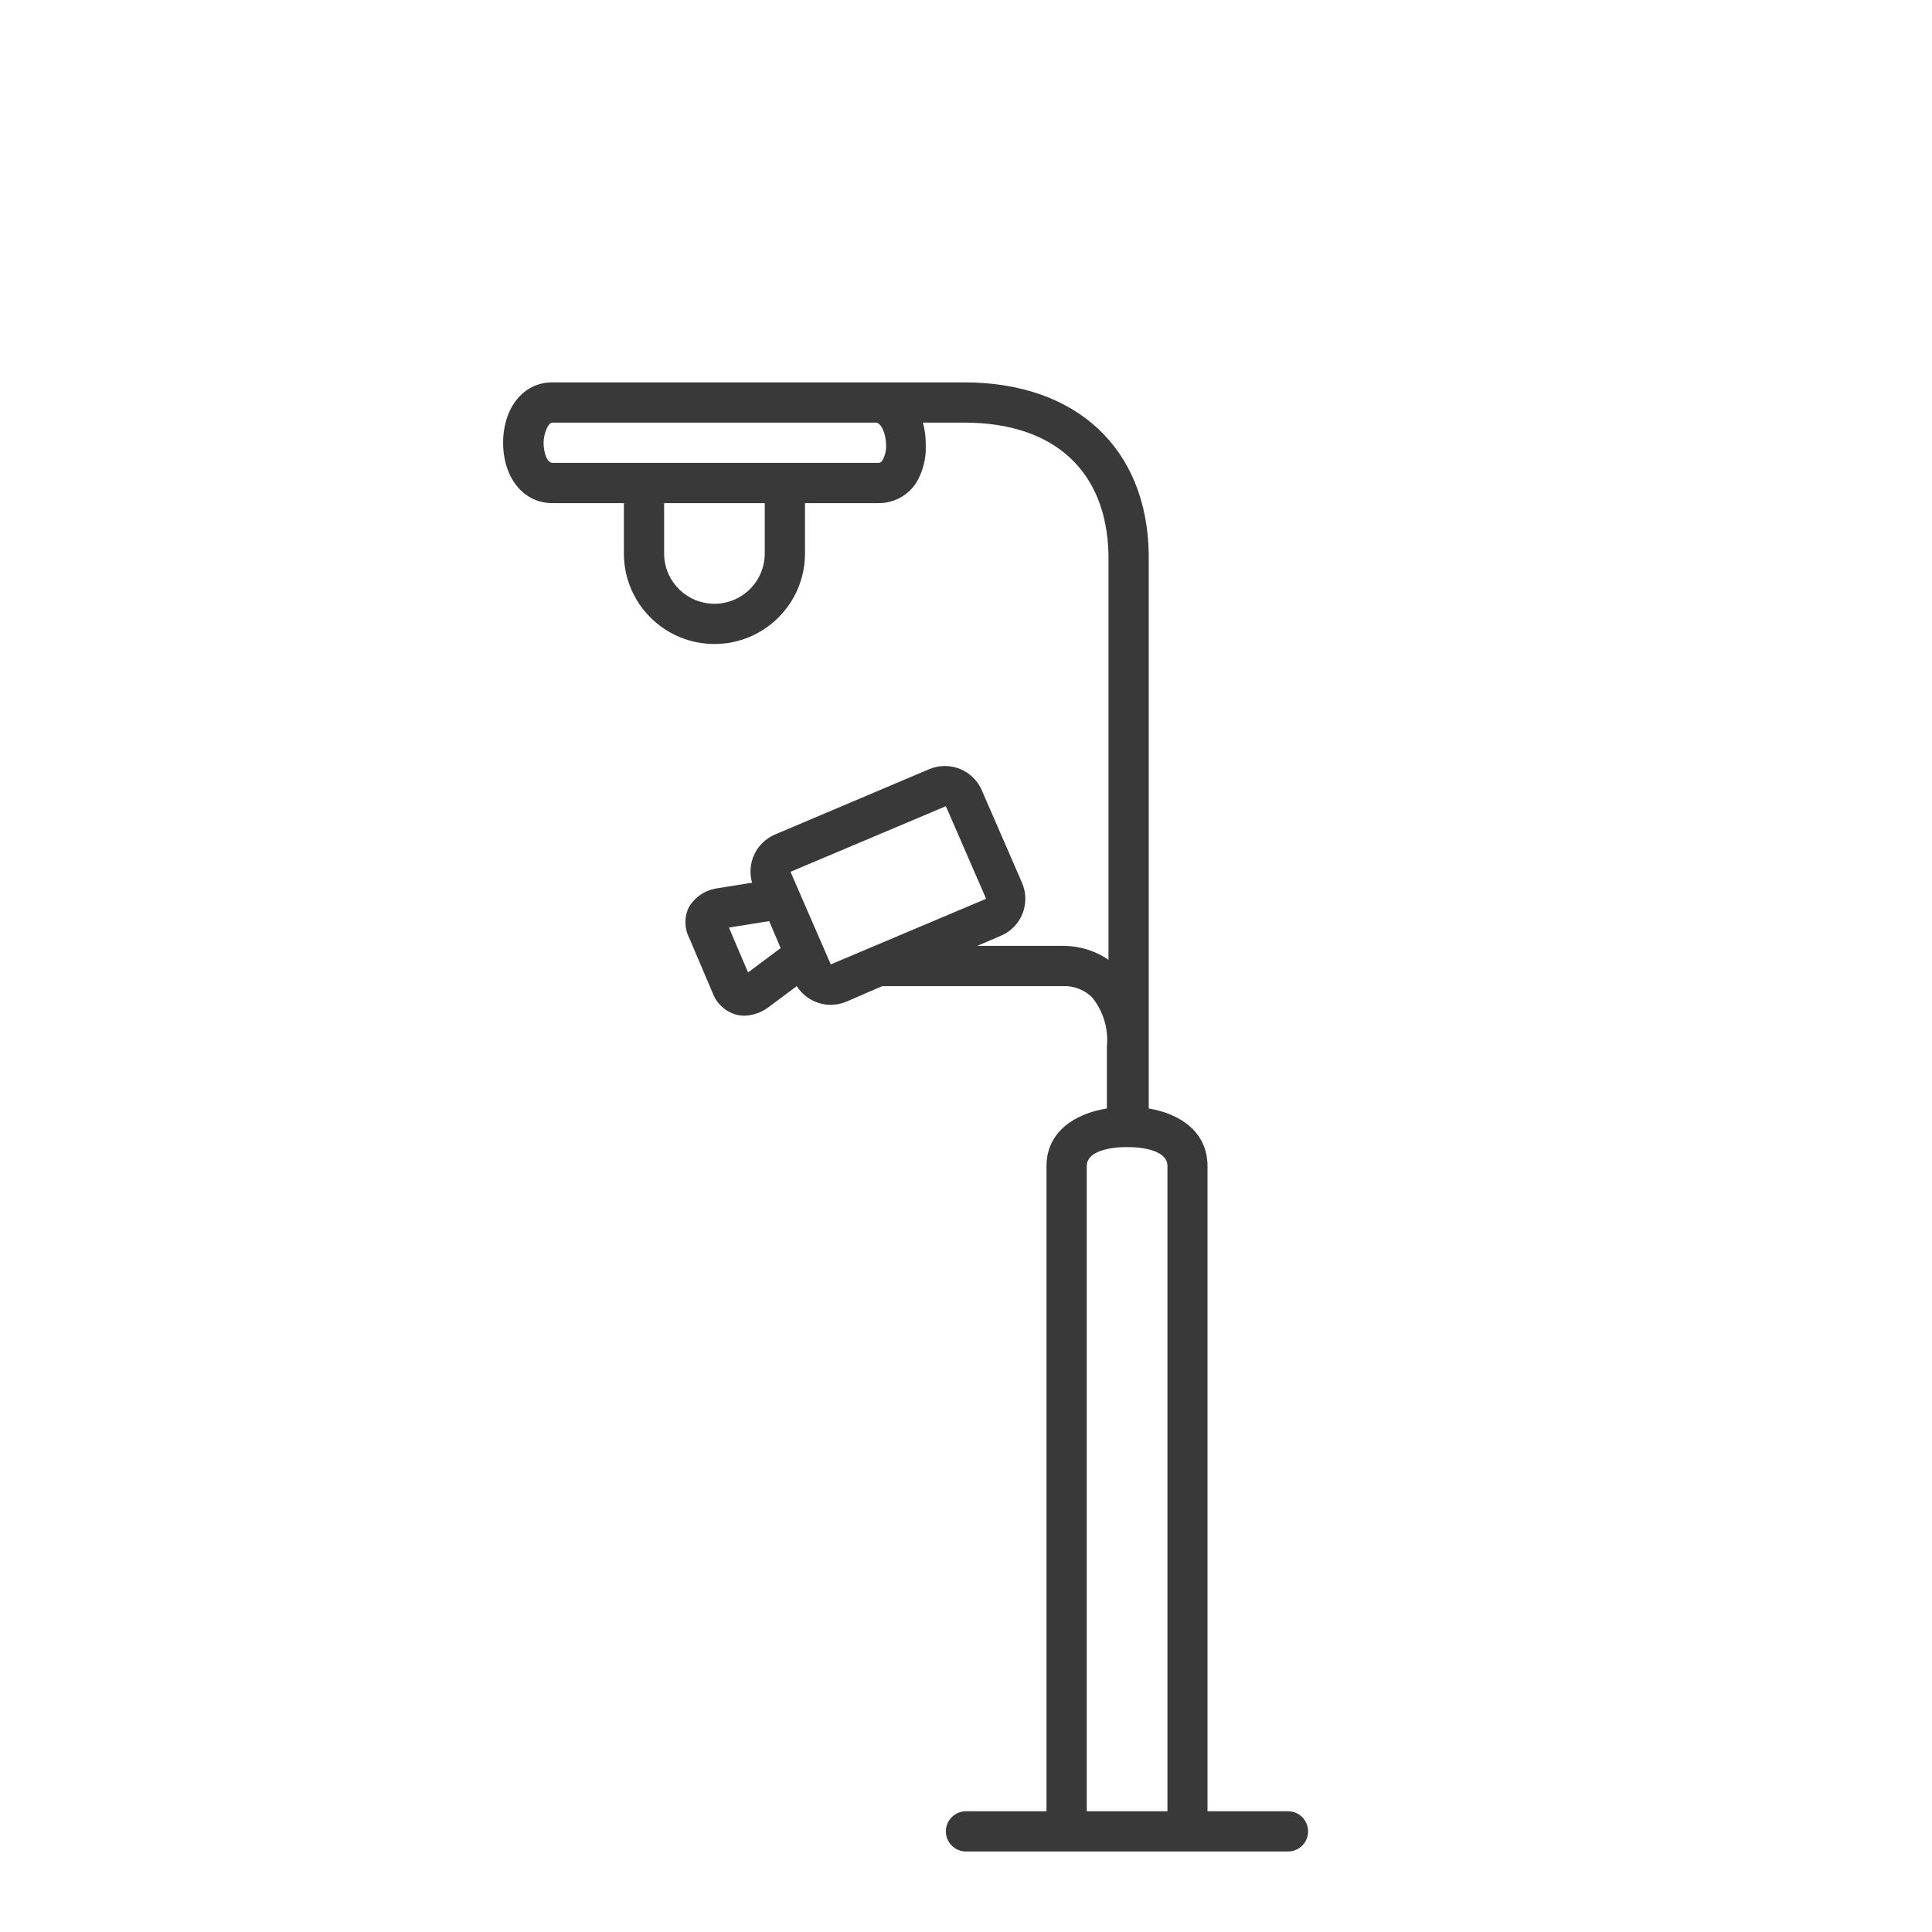 <?xml version="1.0" encoding="UTF-8"?>
<svg width="96px" height="96px" viewBox="0 0 96 96" version="1.1" xmlns="http://www.w3.org/2000/svg" xmlns:xlink="http://www.w3.org/1999/xlink">
    <title>pictograms/E_World/security_no_ray</title>
    <g id="Symbols" stroke="none" stroke-width="1" fill="none" fill-rule="evenodd">
        <g id="pictograms/e_world/security-no-ray" fill="#39393A">
            <path d="M64,90 L60,90 L60,57.94 C60,56.25 58.65,55.34 57.08,55.08 L57.08,27.53 C57,22.27 53.47,19 47.92,19 L27.44,19 C26,19 25,20.27 25,22 C25,23.73 26,25 27.45,25 L31,25 L31,27.5 C31,29.985 33.015,32 35.5,32 C37.985,32 40,29.985 40,27.5 L40,25 L43.63,25 C44.39,25.014 45.104,24.636 45.52,24 C45.859,23.437 46.026,22.787 46,22.13 C46.007,21.749 45.96,21.368 45.86,21 L47.92,21 C52.38,21 54.99,23.4 55.08,27.55 L55.08,47.69 C54.442,47.256 53.691,47.017 52.92,47 L48.56,47 L49.73,46.5 C50.746,46.069 51.22,44.896 50.79,43.88 L48.79,39.28 C48.359,38.264 47.186,37.79 46.17,38.22 L38.5,41.47 C37.575,41.869 37.091,42.892 37.37,43.86 L35.57,44.15 C35.015,44.245 34.529,44.577 34.24,45.06 C33.996,45.541 33.996,46.109 34.24,46.59 L35.42,49.36 C35.613,49.87 36.036,50.259 36.56,50.41 C36.697,50.448 36.838,50.469 36.98,50.47 C37.409,50.458 37.824,50.315 38.17,50.06 L39.59,49 C40.114,49.826 41.159,50.152 42.06,49.77 L43.84,49 L53,49 C53.467,49.028 53.909,49.219 54.25,49.54 C54.818,50.227 55.088,51.113 55,52 L55,55.08 C53.41,55.33 52,56.24 52,57.94 L52,90 L48,90 C47.448,90 47,90.448 47,91 C47,91.552 47.448,92 48,92 L64,92 C64.552,92 65,91.552 65,91 C65,90.448 64.552,90 64,90 Z M38,27.5 C38,28.881 36.881,30 35.5,30 C34.119,30 33,28.881 33,27.5 L33,25 L38,25 L38,27.5 Z M43.85,22.87 C43.812,22.956 43.724,23.008 43.63,23 L27.46,23 C27.15,23 27.01,22.41 27.01,22 C27.01,21.59 27.22,21 27.45,21 L43.52,21 C43.78,21 44.03,21.55 44.03,22.13 C44.038,22.388 43.976,22.644 43.85,22.87 Z M37.17,48.32 L36.22,46.09 L38.22,45.77 L38.79,47.11 L37.17,48.32 Z M41.28,47.92 L39.28,43.32 L47,40.06 L49,44.66 L41.28,47.92 Z M54,57.94 C54,57 55.82,57 55.9,57 L56.13,57 C56.21,57 58.01,57 58.01,57.94 L58.01,90 L54,90 L54,57.94 Z" id="●-Pictogram"></path>
        </g>
    </g>
</svg>